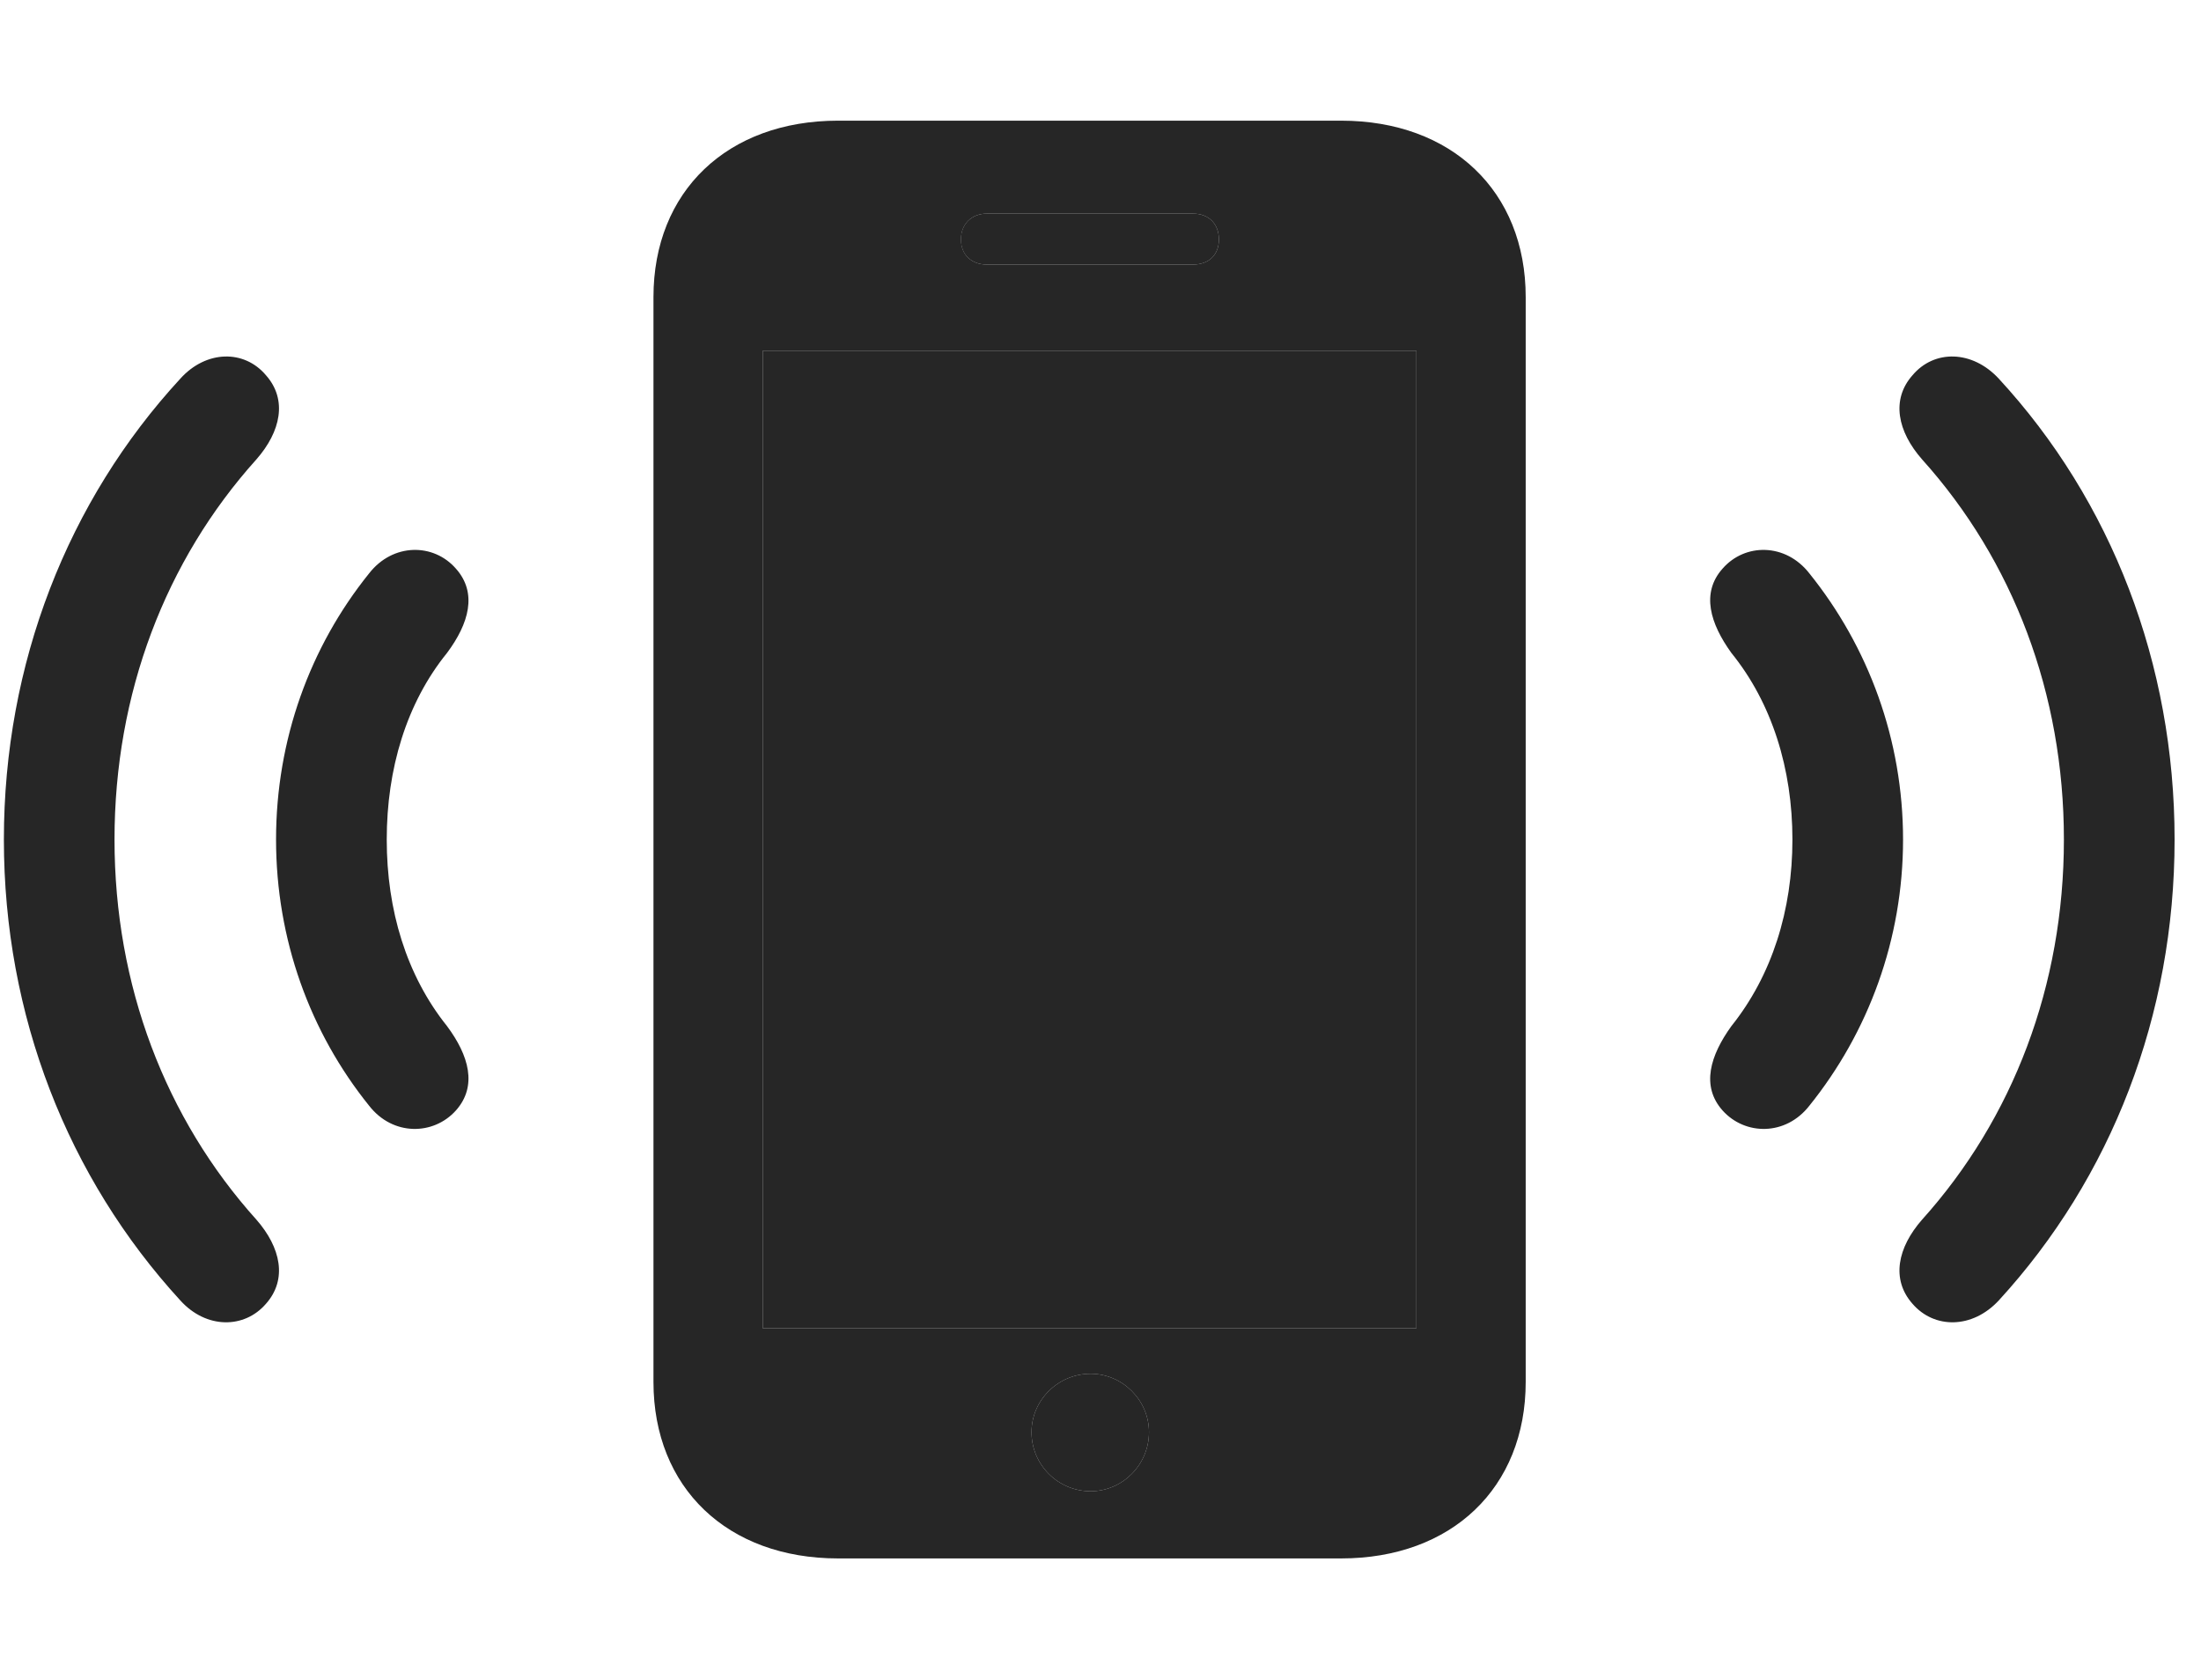 <svg width="38" height="29" viewBox="0 0 38 29" fill="currentColor" xmlns="http://www.w3.org/2000/svg">
<g clip-path="url(#clip0_2207_35433)">
<path d="M4.591 22.508C4.966 22.086 4.848 21.536 4.427 21.055C2.856 19.309 1.977 17.012 1.977 14.493C1.977 11.973 2.856 9.676 4.427 7.93C4.848 7.45 4.966 6.899 4.591 6.477C4.216 6.032 3.559 6.043 3.114 6.536C1.169 8.645 0.067 11.457 0.067 14.493C0.067 17.528 1.169 20.329 3.114 22.45C3.559 22.942 4.216 22.942 4.591 22.508ZM33.02 22.508C33.395 22.942 34.051 22.942 34.508 22.45C36.454 20.329 37.544 17.528 37.544 14.493C37.544 11.457 36.454 8.645 34.508 6.536C34.051 6.043 33.395 6.032 33.02 6.477C32.645 6.899 32.762 7.45 33.184 7.93C34.755 9.676 35.633 11.973 35.633 14.493C35.633 17.012 34.755 19.309 33.184 21.055C32.762 21.536 32.645 22.086 33.02 22.508Z" fill="currentColor" fill-opacity="0.85"/>
<path d="M7.872 19.169C8.247 18.747 8.094 18.219 7.719 17.715C7.016 16.837 6.677 15.711 6.677 14.493C6.677 13.274 7.016 12.137 7.719 11.27C8.094 10.766 8.247 10.239 7.872 9.817C7.485 9.372 6.782 9.372 6.372 9.899C5.352 11.165 4.766 12.77 4.766 14.493C4.766 16.215 5.352 17.821 6.372 19.087C6.782 19.614 7.485 19.602 7.872 19.169ZM29.739 19.169C30.126 19.602 30.829 19.614 31.239 19.087C32.258 17.821 32.856 16.215 32.856 14.493C32.856 12.77 32.258 11.165 31.239 9.899C30.829 9.372 30.126 9.372 29.739 9.817C29.364 10.239 29.528 10.766 29.891 11.27C30.594 12.137 30.946 13.274 30.946 14.493C30.946 15.711 30.594 16.837 29.891 17.715C29.528 18.219 29.364 18.747 29.739 19.169Z" fill="currentColor" fill-opacity="0.85"/>
<path d="M13.169 22.93V6.055H24.454V22.93H13.169ZM18.829 25.743C18.266 25.743 17.809 25.286 17.809 24.723C17.809 24.172 18.266 23.715 18.829 23.715C19.38 23.715 19.837 24.172 19.837 24.723C19.837 25.286 19.38 25.743 18.829 25.743ZM16.59 4.133C16.59 3.864 16.778 3.688 17.036 3.688H20.598C20.868 3.688 21.044 3.864 21.044 4.133C21.044 4.403 20.868 4.567 20.598 4.567H17.036C16.778 4.567 16.59 4.403 16.59 4.133Z" fill="currentColor" fill-opacity="0.85"/>
<path d="M11.282 23.856C11.282 25.684 12.559 26.903 14.47 26.903H23.153C25.063 26.903 26.341 25.684 26.341 23.856V5.129C26.341 3.301 25.063 2.083 23.153 2.083H14.47C12.559 2.083 11.282 3.301 11.282 5.129V23.856ZM13.169 22.93V6.055H24.454V22.93H13.169ZM18.829 25.743C18.266 25.743 17.809 25.286 17.809 24.723C17.809 24.172 18.266 23.715 18.829 23.715C19.38 23.715 19.837 24.172 19.837 24.723C19.837 25.286 19.38 25.743 18.829 25.743ZM16.591 4.133C16.591 3.864 16.778 3.688 17.036 3.688H20.598C20.868 3.688 21.044 3.864 21.044 4.133C21.044 4.403 20.868 4.567 20.598 4.567H17.036C16.778 4.567 16.591 4.403 16.591 4.133Z" fill="currentColor" fill-opacity="0.85"/>
</g>
<defs>
<clipPath id="clip0_2207_35433">
<rect width="37.477" height="24.832" fill="currentColor" transform="translate(0.067 2.083)"/>
</clipPath>
</defs>
</svg>
